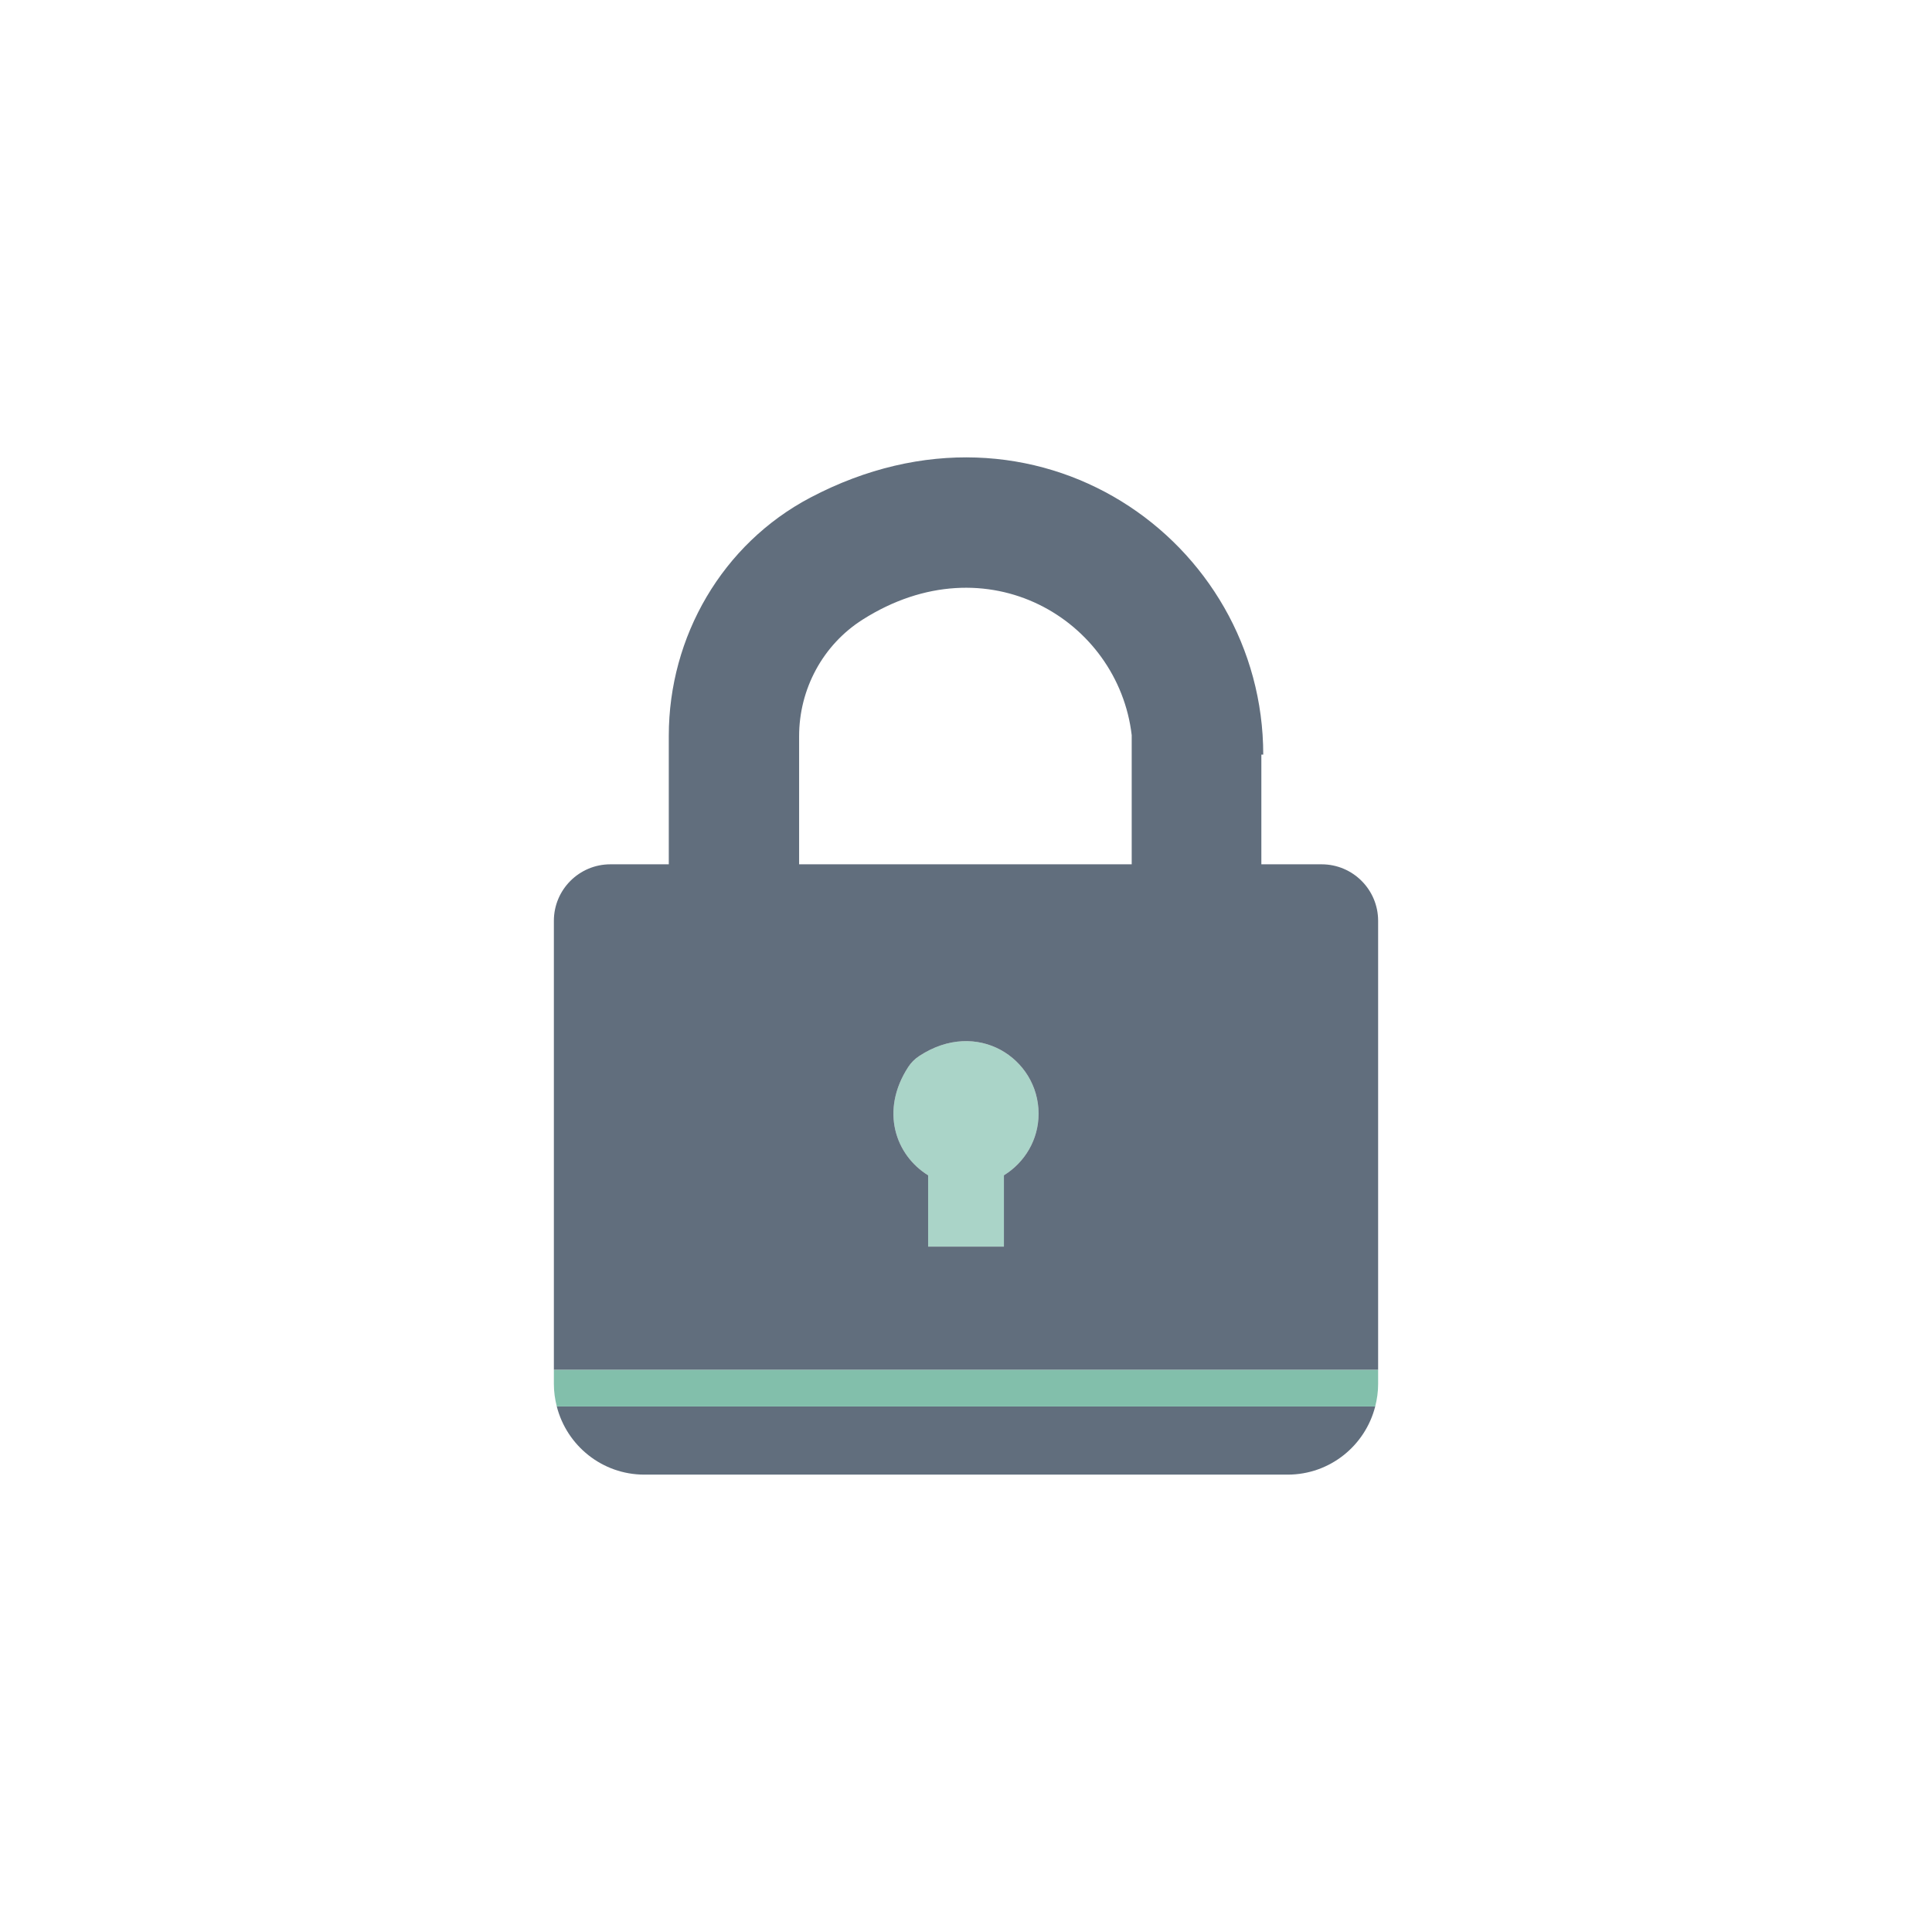 <?xml version="1.0" encoding="utf-8"?>
<!-- Generator: Adobe Illustrator 27.5.0, SVG Export Plug-In . SVG Version: 6.00 Build 0)  -->
<svg version="1.1" xmlns="http://www.w3.org/2000/svg" xmlns:xlink="http://www.w3.org/1999/xlink" x="0px" y="0px"
	 viewBox="0 0 1122 1122" style="enable-background:new 0 0 1122 1122;" xml:space="preserve">
<g id="Bg">
	<g>
		<g>
			<rect style="fill:#FFFFFF;" width="1122" height="1122"/>
		</g>
	</g>
</g>
<g id="Object">
	<g>
		<path style="fill:none;" d="M500.909,359.869c-23.064,14.652-36.827,40.325-36.827,67.647v74.428h193.151v-75.009
			C649.408,360.087,573.377,313.843,500.909,359.869z"/>
		<path style="fill:#AAD4C8;" d="M583.017,723.985V682.55c12.032-7.42,20.129-20.604,20.129-35.795
			c0-31.991-35.671-55.646-69.417-33.41c-2.475,1.625-4.636,3.803-6.257,6.288c-16.547,25.44-7.359,51.276,11.529,62.917v41.435
			H583.017z"/>
		<path style="fill:#616E7D;" d="M374.203,856.383h373.594c24.541,0,45.07-16.849,50.849-39.583H323.354
			C329.146,839.534,349.705,856.383,374.203,856.383z"/>
		<path style="fill:#82BFAB;" d="M321.659,803.809c0,4.487,0.635,8.824,1.694,12.991h475.293c1.059-4.167,1.694-8.503,1.694-12.991
			v-8.358H321.659V803.809z"/>
		<path style="fill:#616E7D;" d="M733.623,438.252c0-124.252-131.971-218.294-263.04-149.258
			c-51.019,26.871-82.187,80.641-82.187,138.308v74.643h-33.904c-18.138,0-32.832,14.691-32.832,32.829v260.677h478.681V534.768
			c0-18.132-14.694-32.823-32.832-32.823h-33.886h-1.096v-63.692H733.623z M583.017,682.55v41.435h-44.016V682.55
			c-18.888-11.642-28.076-37.478-11.529-62.917c1.622-2.485,3.782-4.663,6.257-6.288c33.746-22.235,69.417,1.419,69.417,33.41
			C603.147,661.946,595.049,675.13,583.017,682.55z M657.234,501.944H464.082v-74.428c0-27.322,13.762-52.994,36.827-67.647
			c72.468-46.026,148.499,0.217,156.325,67.066V501.944z"/>
	</g>
</g>
</svg>
